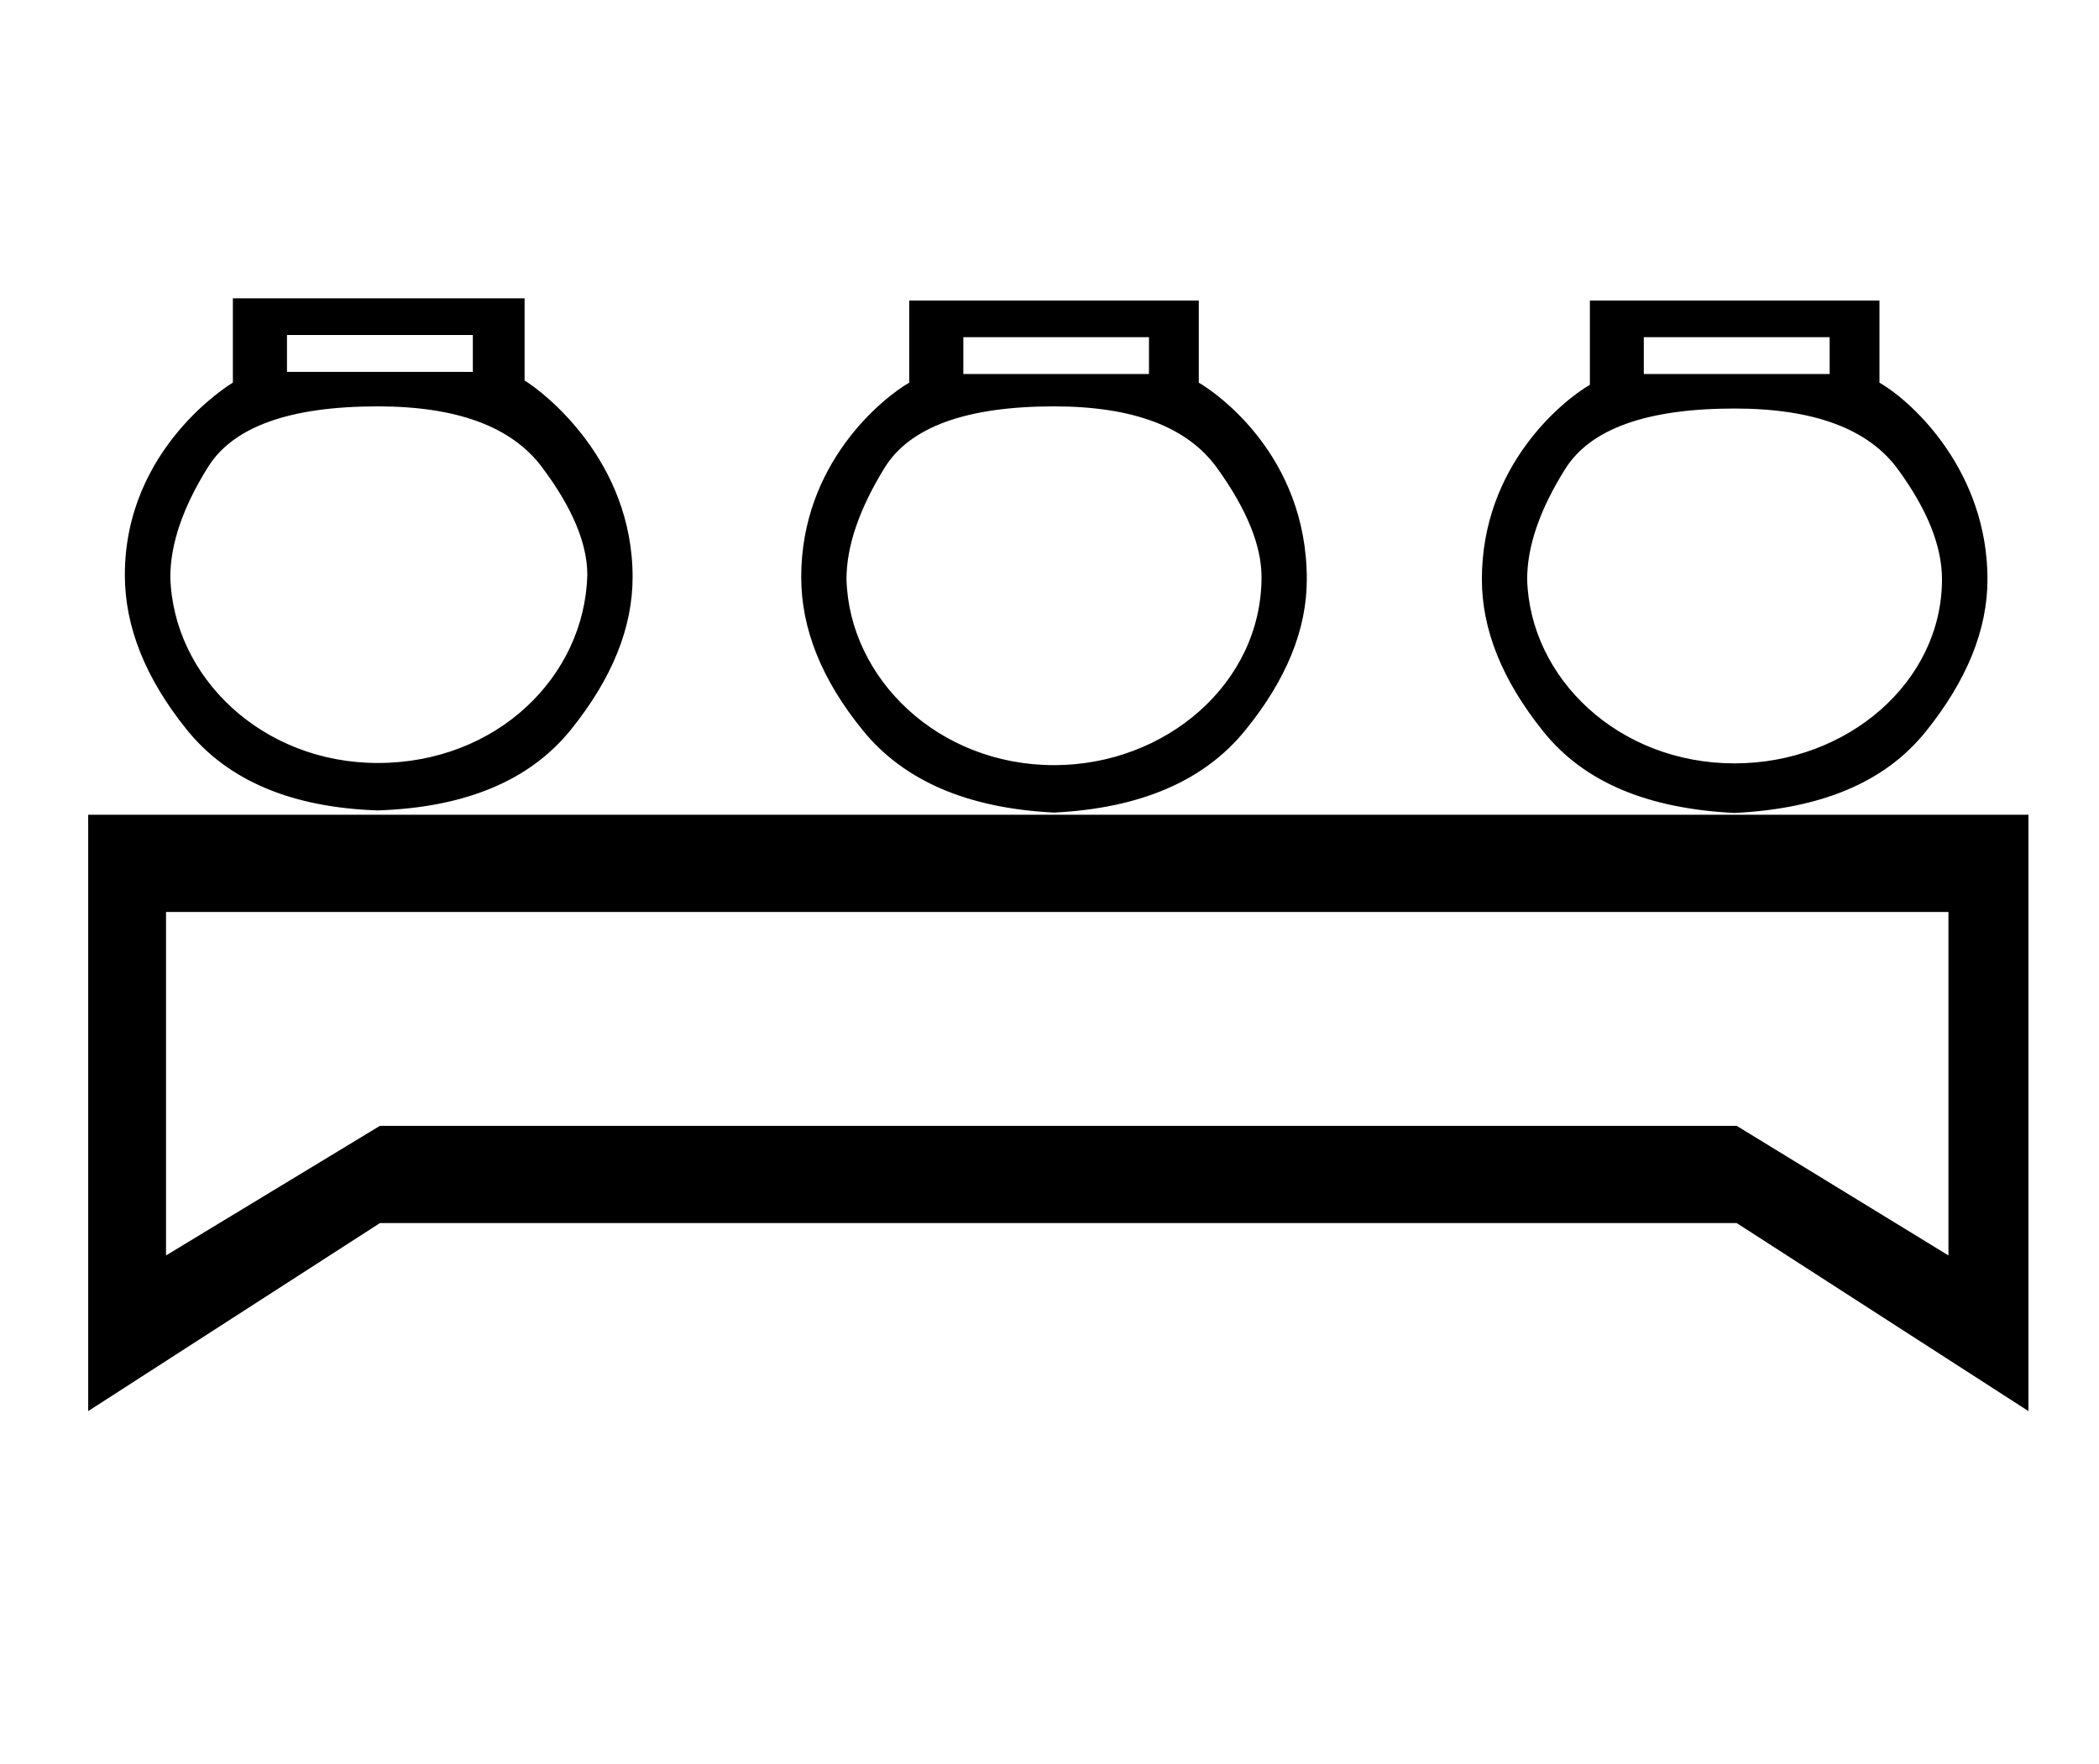 <?xml version="1.0" standalone="no"?>
<!DOCTYPE svg PUBLIC "-//W3C//DTD SVG 1.1//EN" "http://www.w3.org/Graphics/SVG/1.1/DTD/svg11.dtd" >
<svg xmlns="http://www.w3.org/2000/svg" xmlns:xlink="http://www.w3.org/1999/xlink" version="1.1" viewBox="-10 0 1190 1000">
   <path fill="currentColor"
d="M348.646 327.197c0 28.602 -11.552 57.328 -34.838 86.298c-23.285 28.97 -59.834 44.31 -109.646 45.961c-49.016 -1.65 -85.137 -16.991 -108.423 -45.961c-23.285 -28.97 -34.959 -58.123 -34.959 -87.52
c0 -72.195 60.158 -108.409 61.24 -109.035v-47.794h165.385v46.572c10.806 6.591 61.24 45.25 61.24 111.479zM730.877 328.419c0 28.604 -11.674 57.084 -34.959 85.688c-23.286 28.604 -59.285 44.127 -108.302 46.571
c-49.017 -2.444 -85.138 -17.968 -108.423 -46.571c-23.286 -28.604 -34.959 -57.512 -34.959 -86.909c0 -64.384 45.882 -101.368 61.24 -110.258v-46.571h164.162v46.571c9.424 5.454 61.24 40.852 61.24 111.479zM1116.77 328.419
c0 28.604 -11.673 57.329 -34.959 86.299c-23.285 28.97 -59.406 43.738 -108.423 46.183c-49.017 -2.444 -85.138 -17.213 -108.424 -46.183c-23.285 -28.97 -34.836 -57.695 -34.836 -86.299c0 -64.388 45.888 -101.372 61.239 -110.257
v-47.794h164.163v46.571c19.67 11.386 61.239 50.822 61.239 111.479zM40 461.9h1100v338.104l-165.386 -106.59h-769.229l-165.385 106.59v-338.104zM152.702 189.926v20.902h105.366v-20.902h-105.366zM536.155 191.148v20.902h105.244v-20.902h-105.244z
M921.932 191.148v20.902h105.366v-20.902h-105.366zM204.162 432.563c67.387 0 117.255 -48.861 118.813 -106.589c0 -17.969 -8.617 -38.382 -25.792 -61.24c-17.174 -22.857 -48.1 -34.349 -93.022 -34.349
c-49.81 0 -81.897 11.491 -96.199 34.349c-14.302 22.858 -21.392 43.699 -21.392 62.463c1.576 56.716 52.128 105.366 117.591 105.366zM587.616 433.786c63.337 0 117.591 -46.49 117.591 -106.589c0 -17.969 -8.435 -38.566 -25.181 -61.852
c-16.746 -23.286 -47.488 -34.96 -92.41 -34.96c-49.81 0 -81.898 11.674 -96.199 34.96c-14.302 23.285 -21.514 44.31 -21.514 63.073c1.561 56.213 51.877 105.367 117.713 105.367zM973.393 432.786c63.932 0 117.591 -46.133 117.591 -104.367
c0 -18.764 -8.312 -39.605 -25.059 -62.462c-16.746 -22.858 -47.61 -34.349 -92.532 -34.349c-49.812 0 -81.776 11.49 -96.077 34.349c-14.302 22.857 -21.514 43.698 -21.514 62.462c1.561 56.154 51.828 104.367 117.591 104.367z
M84.127 517.029v194.722l121.258 -73.464h769.229l120.036 73.464v-194.722h-1010.52z" />
</svg>
